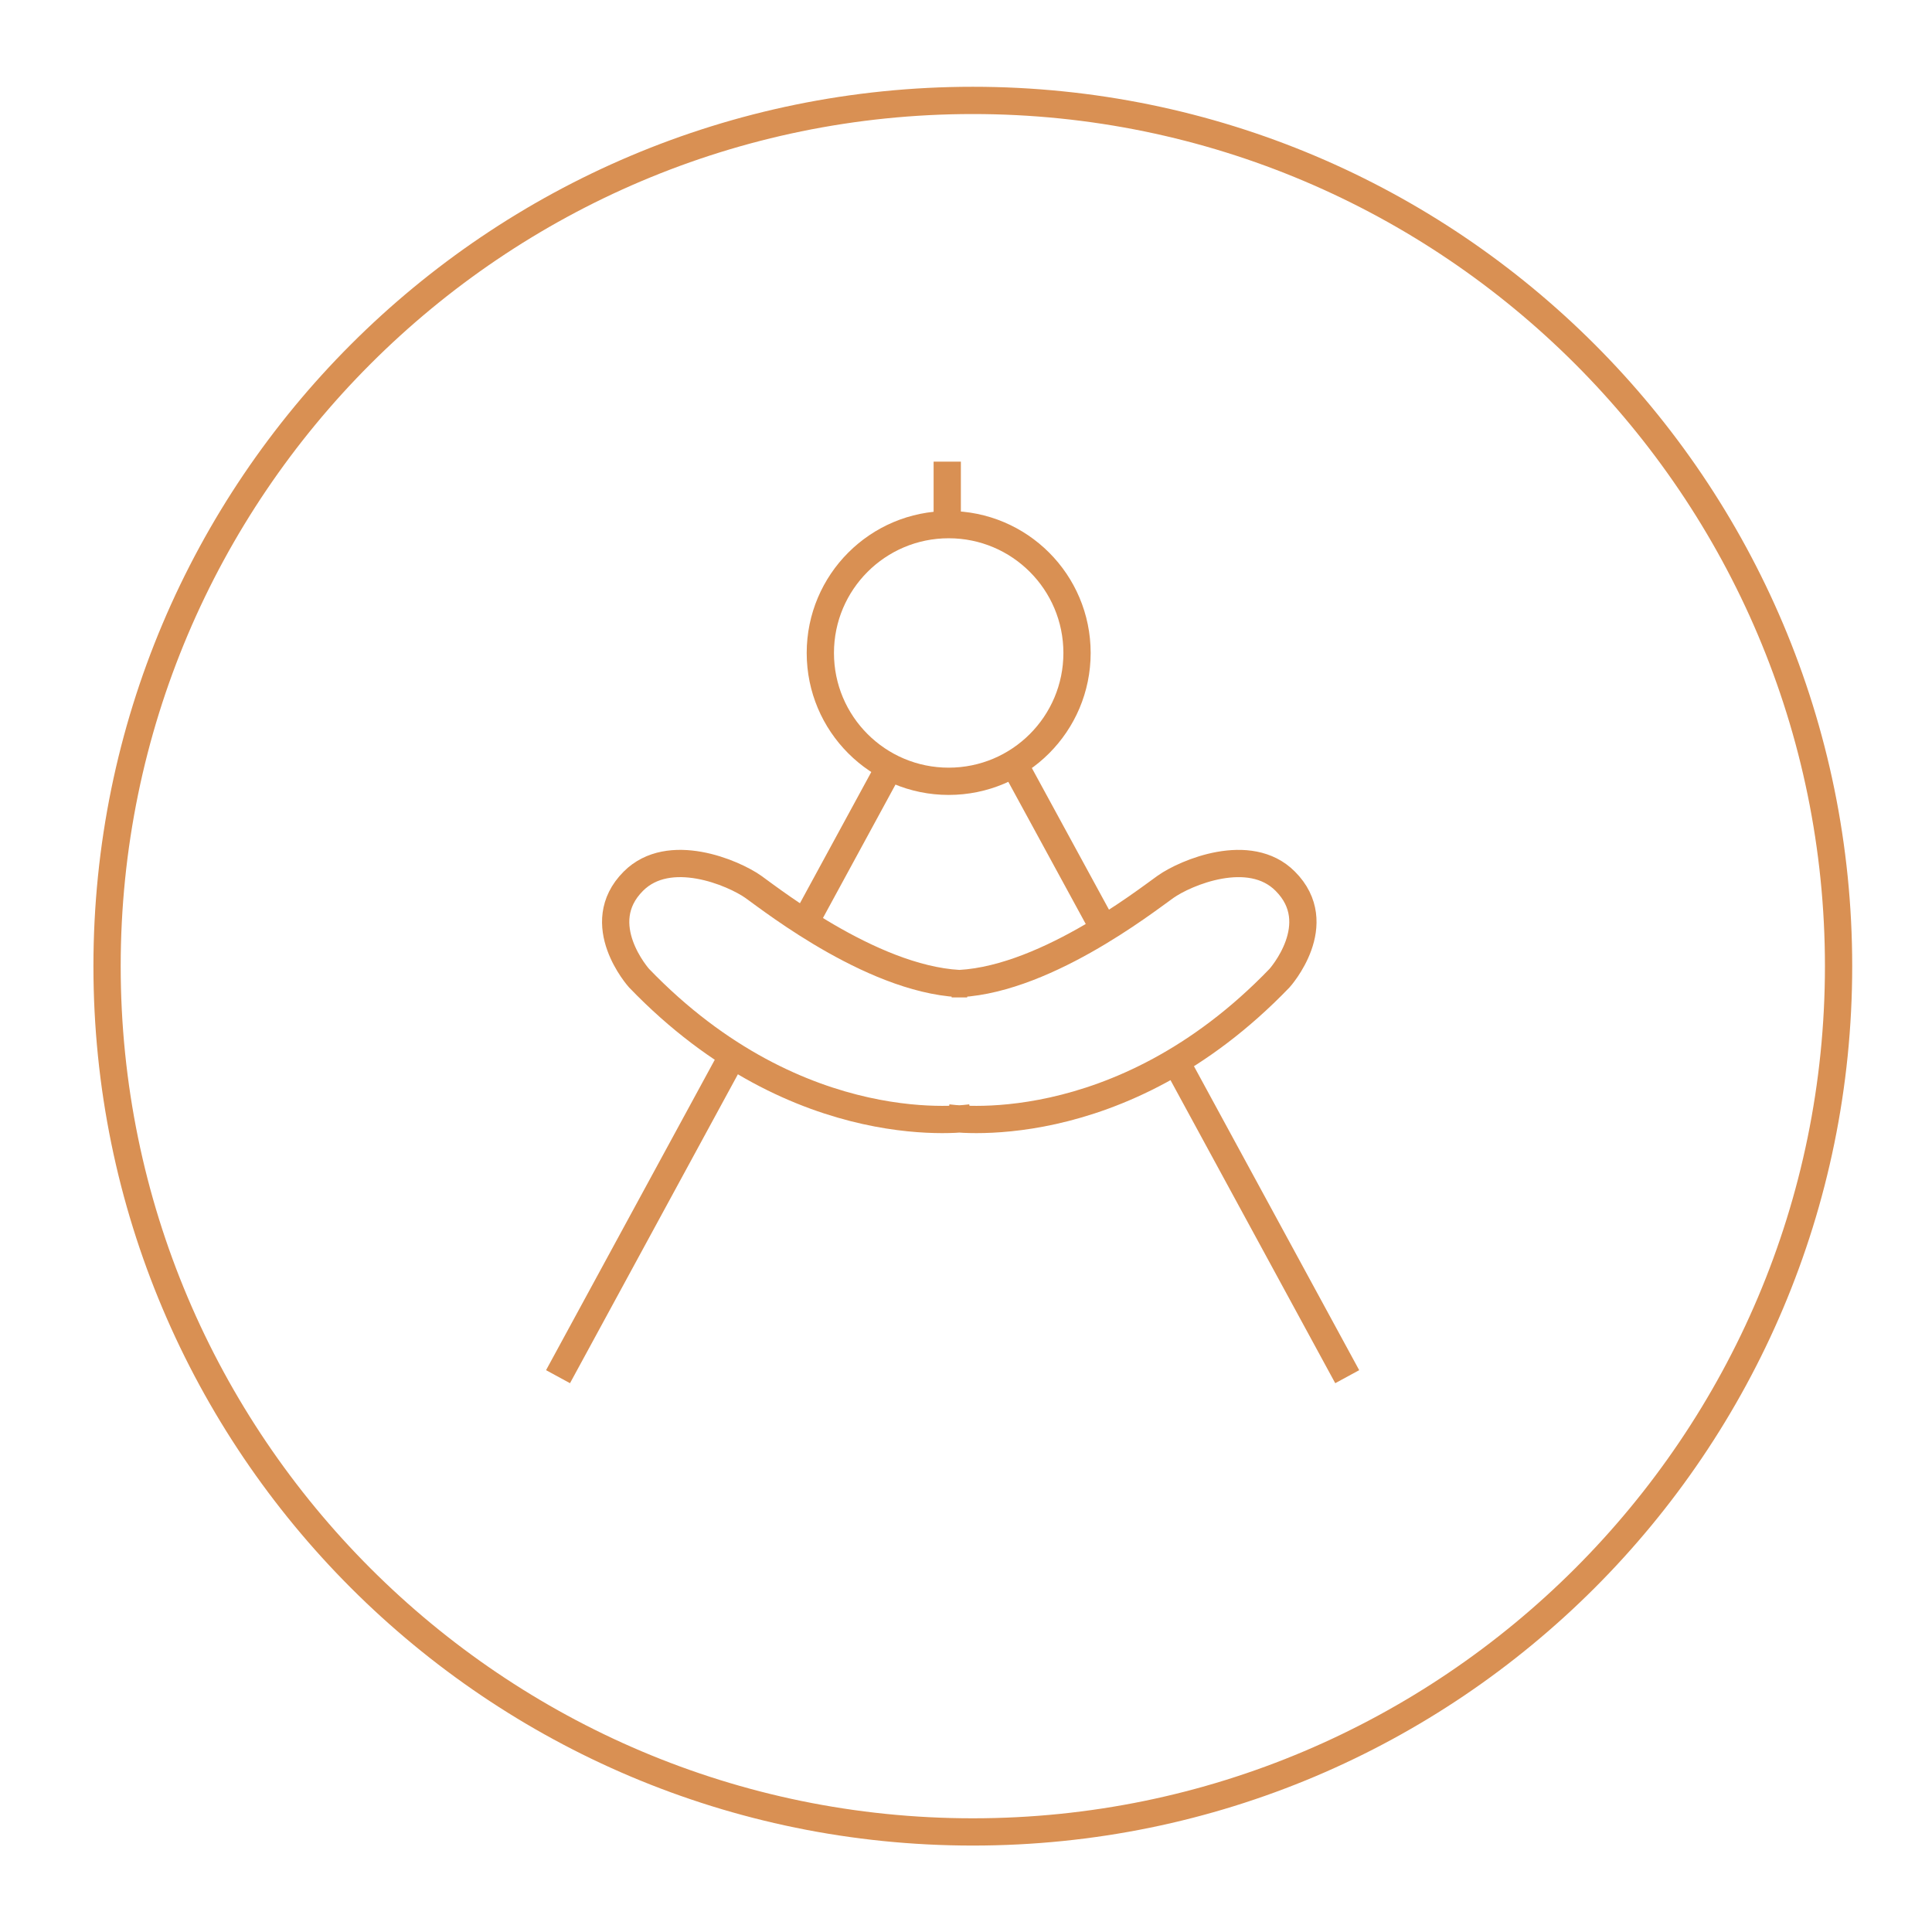<?xml version="1.0" encoding="utf-8"?>
<!-- Generator: Adobe Illustrator 16.0.0, SVG Export Plug-In . SVG Version: 6.00 Build 0)  -->
<!DOCTYPE svg PUBLIC "-//W3C//DTD SVG 1.1//EN" "http://www.w3.org/Graphics/SVG/1.1/DTD/svg11.dtd">
<svg version="1.1" id="Capa_1" xmlns="http://www.w3.org/2000/svg" xmlns:xlink="http://www.w3.org/1999/xlink" x="0px" y="0px"
	 width="141.732px" height="141.732px" viewBox="0 0 141.732 141.732" enable-background="new 0 0 141.732 141.732"
	 xml:space="preserve">
<g>
	<g>
		<path fill="#D99053" d="M71.366,8.366c34.469,0,62.512,28.043,62.512,62.512c0,34.47-28.043,62.513-62.512,62.513
			S8.854,105.347,8.854,70.878C8.854,36.409,36.897,8.366,71.366,8.366 M71.366,6.366c-35.629,0-64.512,28.883-64.512,64.512
			c0,35.628,28.883,64.513,64.512,64.513s64.512-28.885,64.512-64.513C135.878,35.249,106.995,6.366,71.366,6.366L71.366,6.366z"/>
	</g>
</g>
<path fill="none" stroke="#D99053" stroke-width="2" stroke-miterlimit="10" d="M79.011,47.902c0,5.2-4.212,9.414-9.416,9.414
	c-5.2,0-9.415-4.214-9.415-9.414s4.215-9.415,9.415-9.415C74.802,38.487,79.011,42.702,79.011,47.902z"/>
<path fill="none" stroke="#D99053" stroke-width="2" stroke-miterlimit="10" d="M71.264,82c0,0-12.558,2.039-24.385-10.245
	c0,0-3.562-3.968-0.414-7.112c2.622-2.623,7.322-0.622,8.796,0.415c1.463,1.043,9.197,7.112,15.693,7.112h-1.142
	c6.48,0,14.218-6.069,15.69-7.112c1.459-1.036,6.171-3.037,8.78-0.415c3.15,3.146-0.415,7.112-0.415,7.112
	C82.045,84.039,69.49,82,69.49,82"/>
<line fill="none" stroke="#D99053" stroke-width="2" stroke-miterlimit="10" x1="59.258" y1="67.3" x2="65.255" y2="56.27"/>
<line fill="none" stroke="#D99053" stroke-width="2" stroke-miterlimit="10" x1="40.937" y1="100.994" x2="53.581" y2="77.731"/>
<line fill="none" stroke="#D99053" stroke-width="2" stroke-miterlimit="10" x1="80.763" y1="67.737" x2="74.519" y2="56.27"/>
<line fill="none" stroke="#D99053" stroke-width="2" stroke-miterlimit="10" x1="98.832" y1="100.994" x2="86.501" y2="78.31"/>
<line fill="none" stroke="#D99053" stroke-width="2" stroke-miterlimit="10" x1="69.49" y1="33.866" x2="69.49" y2="38.576"/>
</svg>
